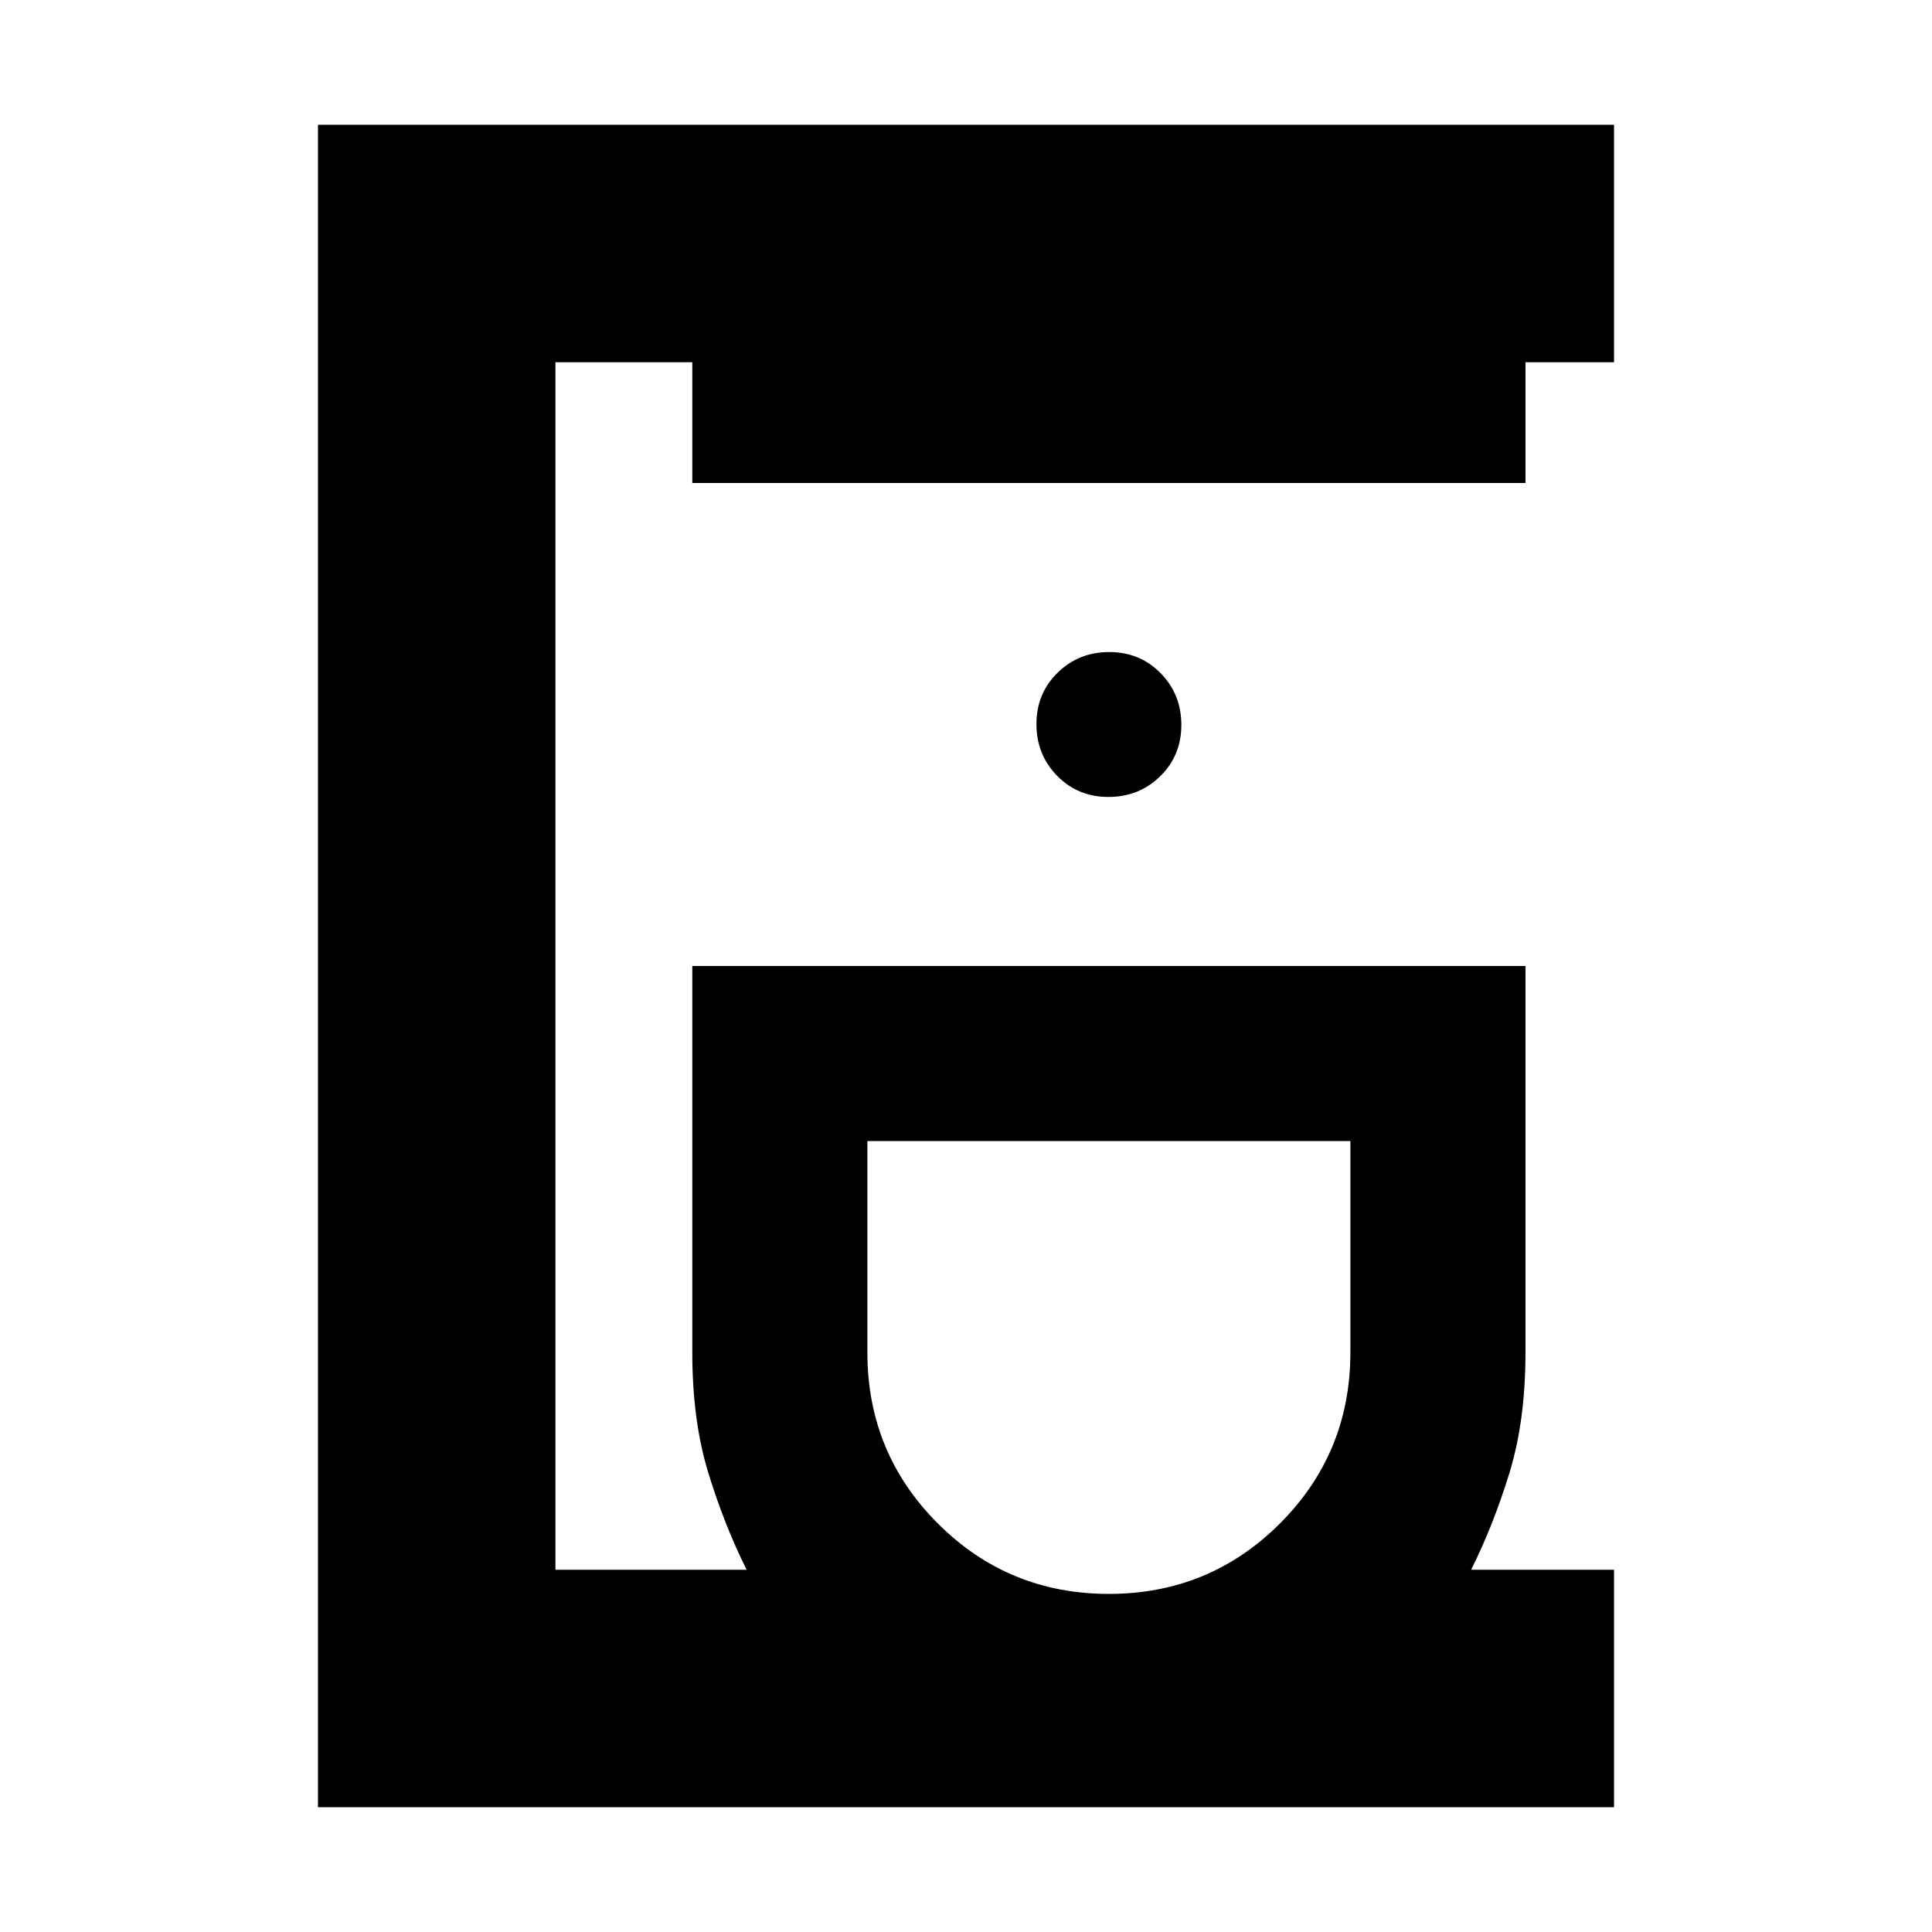<svg xmlns="http://www.w3.org/2000/svg" height="20" viewBox="0 -960 960 960" width="20"><path d="M158-62v-836h644v118h-44v60H344v-60h-68v600h95q-11-22-19-48t-8-60v-192h414v192q0 34-8 60t-19 48h71v118H158Zm393-106q50 0 85-35t35-85v-105H431v105q0 50 35 85t85 35Zm-.21-396q15.21 0 25.71-10.29t10.5-25.5q0-15.21-10.29-25.71t-25.5-10.5q-15.21 0-25.71 10.29t-10.5 25.5q0 15.21 10.29 25.71t25.5 10.5Zm.21 171Z"/></svg>